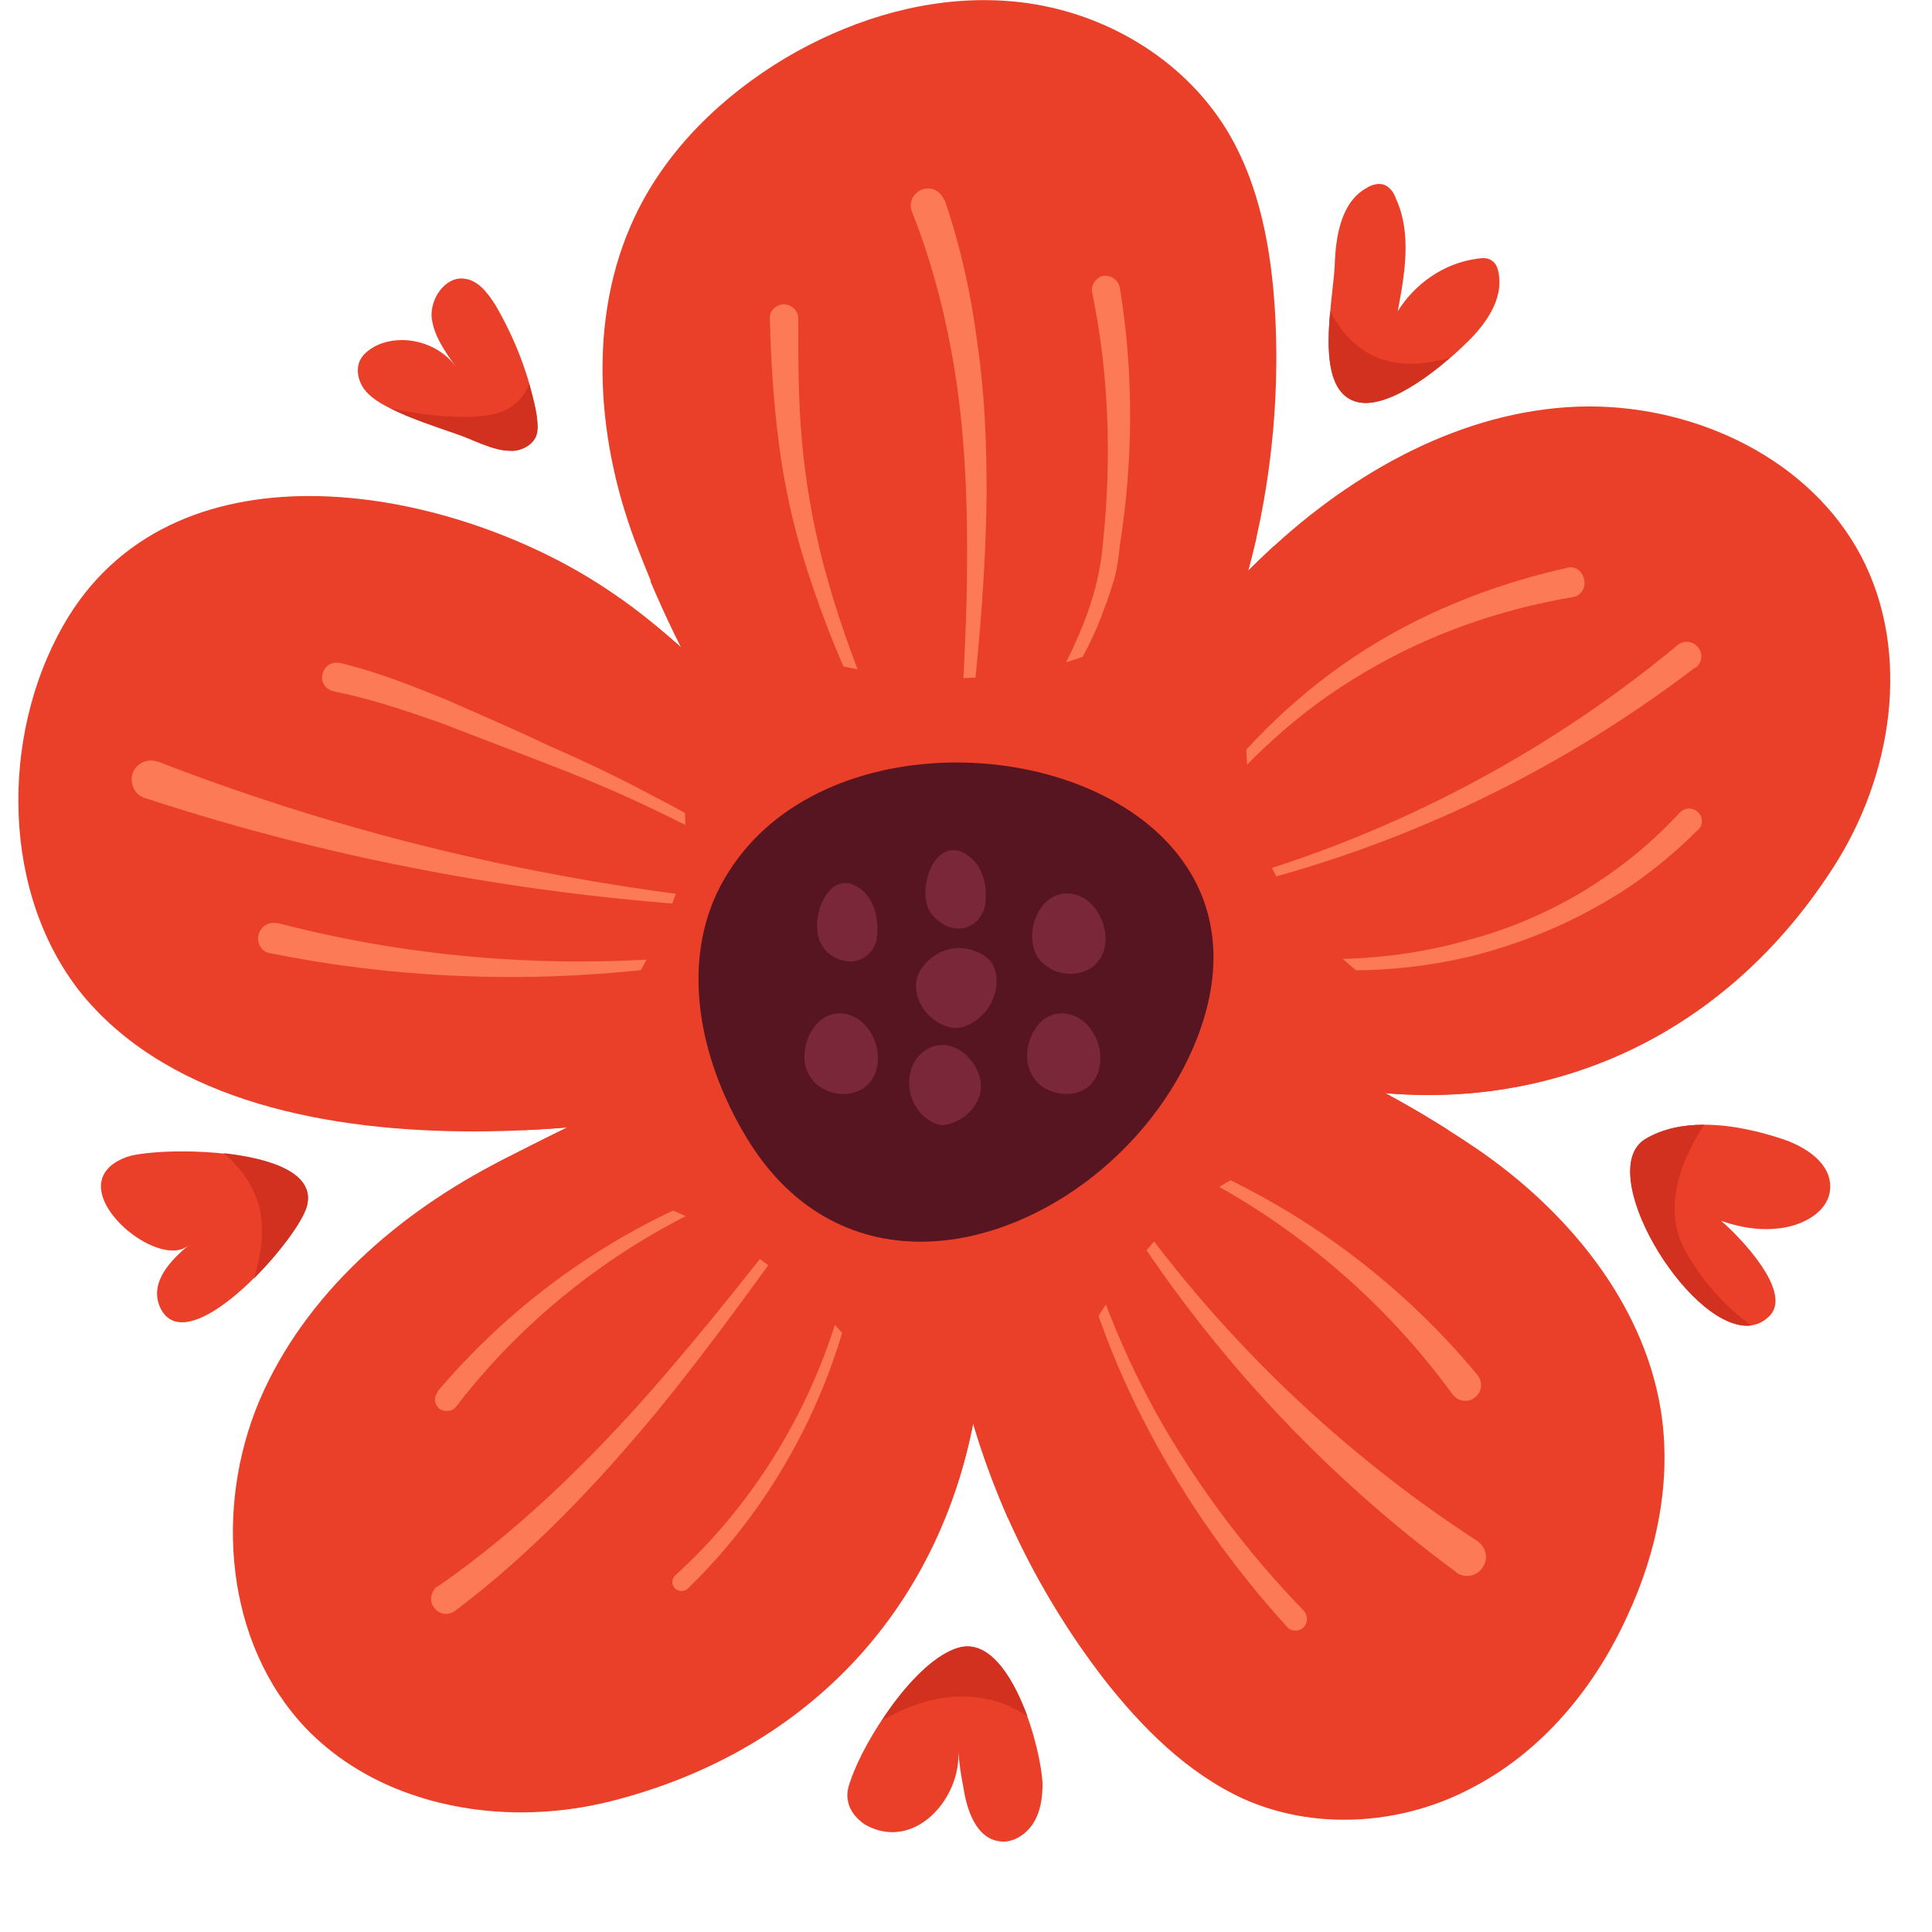 <svg xmlns="http://www.w3.org/2000/svg" xmlns:xlink="http://www.w3.org/1999/xlink" version="1.1" fill-rule="evenodd"
  fill="none" stroke="none" stroke-linecap="square" stroke-miterlimit="10" overflow="hidden" preserveAspectRatio="none"
  viewBox="0 0 29000 29000">
  <g>
    <defs cursor="default"></defs>
    <g id="editor-p2">
      <g id="editor-p31_i9548">
        <g></g>
        <g id="editor-p31_i9549">
          <g>
            <g>
              <path fill="#EA3F28" fill-opacity="1"
                d="M 12242.822 15812.641 C 12023.174 15812.641 11785.597 15832.065 11530.088 15869.42 10143.47 16069.643 8770.3 16789.849 7531.608 17415.92 5985.111 18201.87 4571.597 19428.611 3891.736 21028.902 3211.875 22641.146 3385.202 24667.285 4585.045 25934.368 5411.338 26799.512 6615.663 27204.44 7825.966 27204.44 8275.72 27204.44 8725.474 27147.661 9157.298 27040.078 12183.054 26281.023 14195.742 24054.662 14661.932 21055.797 15020.54 18708.405 15013.069 15812.641 12242.822 15812.641 Z">
              </path>
            </g>
            <g>
              <path fill="#000" fill-opacity="0" stroke="#000" stroke-opacity="0" stroke-width="5371.802"
                stroke-linecap="round" stroke-linejoin="round" stroke-miterlimit="10" pointer-events="visiblePainted"
                d="M 12242.822 15812.641 C 12023.174 15812.641 11785.597 15832.065 11530.088 15869.42 10143.47 16069.643 8770.3 16789.849 7531.608 17415.92 5985.111 18201.87 4571.597 19428.611 3891.736 21028.902 3211.875 22641.146 3385.202 24667.285 4585.045 25934.368 5411.338 26799.512 6615.663 27204.44 7825.966 27204.44 8275.72 27204.44 8725.474 27147.661 9157.298 27040.078 12183.054 26281.023 14195.742 24054.662 14661.932 21055.797 15020.54 18708.405 15013.069 15812.641 12242.822 15812.641 Z">
              </path>
            </g>
          </g>
        </g>
        <g id="editor-p31_i9550">
          <g>
            <g>
              <path fill="#FC7A56" fill-opacity="1"
                d="M 12324.853 17740.078 C 12309.911 17740.078 12297.958 17747.549 12290.487 17762.491 11437.296 18868.199 10570.657 19975.401 9650.227 21015.363 8717.844 22055.326 7704.773 23028.05 6570.672 23813.999 L 6558.718 23813.999 C 6464.583 23894.686 6437.688 24041.117 6518.375 24133.758 6563.201 24195.02 6630.44 24224.904 6697.679 24224.904 6748.482 24224.904 6797.791 24208.468 6838.134 24174.101 7970.741 23320.913 8956.916 22280.95 9850.451 21202.138 10743.985 20108.384 11556.832 18962.333 12369.679 17816.282 12383.127 17789.387 12369.679 17762.491 12356.232 17749.043 12345.772 17743.067 12333.819 17740.078 12324.853 17740.078 Z">
              </path>
            </g>
            <g>
              <path fill="#000" fill-opacity="0" stroke="#000" stroke-opacity="0" stroke-width="5371.802"
                stroke-linecap="round" stroke-linejoin="round" stroke-miterlimit="10" pointer-events="visiblePainted"
                d="M 12324.853 17740.078 C 12309.911 17740.078 12297.958 17747.549 12290.487 17762.491 11437.296 18868.199 10570.657 19975.401 9650.227 21015.363 8717.844 22055.326 7704.773 23028.05 6570.672 23813.999 L 6558.718 23813.999 C 6464.583 23894.686 6437.688 24041.117 6518.375 24133.758 6563.201 24195.02 6630.44 24224.904 6697.679 24224.904 6748.482 24224.904 6797.791 24208.468 6838.134 24174.101 7970.741 23320.913 8956.916 22280.95 9850.451 21202.138 10743.985 20108.384 11556.832 18962.333 12369.679 17816.282 12383.127 17789.387 12369.679 17762.491 12356.232 17749.043 12345.772 17743.067 12333.819 17740.078 12324.853 17740.078 Z">
              </path>
            </g>
          </g>
        </g>
        <g id="editor-p31_i9551">
          <g>
            <g>
              <path fill="#FC7A56" fill-opacity="1"
                d="M 12929.811 18282.416 C 12902.916 18282.416 12876.02 18295.864 12876.02 18322.76 12623.499 20362.349 11635.828 22280.908 10143.114 23640.635 10077.369 23694.426 10077.369 23787.067 10129.666 23840.858 10156.562 23867.754 10193.917 23881.202 10229.778 23881.202 10267.134 23881.202 10302.995 23867.754 10329.89 23840.858 11822.604 22388.491 12769.931 20401.199 12970.155 18336.207 12970.155 18309.312 12956.707 18282.416 12929.811 18282.416 Z">
              </path>
            </g>
            <g>
              <path fill="#000" fill-opacity="0" stroke="#000" stroke-opacity="0" stroke-width="5371.802"
                stroke-linecap="round" stroke-linejoin="round" stroke-miterlimit="10" pointer-events="visiblePainted"
                d="M 12929.811 18282.416 C 12902.916 18282.416 12876.02 18295.864 12876.02 18322.76 12623.499 20362.349 11635.828 22280.908 10143.114 23640.635 10077.369 23694.426 10077.369 23787.067 10129.666 23840.858 10156.562 23867.754 10193.917 23881.202 10229.778 23881.202 10267.134 23881.202 10302.995 23867.754 10329.89 23840.858 11822.604 22388.491 12769.931 20401.199 12970.155 18336.207 12970.155 18309.312 12956.707 18282.416 12929.811 18282.416 Z">
              </path>
            </g>
          </g>
        </g>
        <g id="editor-p31_i9552">
          <g>
            <g>
              <path fill="#FC7A56" fill-opacity="1"
                d="M 11343.158 17683.291 C 9503.795 18269.015 7837.76 19388.165 6570.677 20882.358 6570.677 20882.358 6570.677 20894.312 6570.677 20894.312 6504.932 20974.998 6518.38 21081.086 6597.572 21148.325 6630.445 21169.243 6667.8 21179.703 6706.649 21179.703 6763.429 21179.703 6818.714 21155.796 6851.587 21107.981 7997.64 19615.283 9584.482 18442.341 11383.502 17775.931 11396.949 17762.483 11410.397 17735.588 11410.397 17722.14 11396.949 17695.245 11370.054 17683.291 11343.158 17683.291 Z">
              </path>
            </g>
            <g>
              <path fill="#000" fill-opacity="0" stroke="#000" stroke-opacity="0" stroke-width="5371.802"
                stroke-linecap="round" stroke-linejoin="round" stroke-miterlimit="10" pointer-events="visiblePainted"
                d="M 11343.158 17683.291 C 9503.795 18269.015 7837.76 19388.165 6570.677 20882.358 6570.677 20882.358 6570.677 20894.312 6570.677 20894.312 6504.932 20974.998 6518.38 21081.086 6597.572 21148.325 6630.445 21169.243 6667.8 21179.703 6706.649 21179.703 6763.429 21179.703 6818.714 21155.796 6851.587 21107.981 7997.64 19615.283 9584.482 18442.341 11383.502 17775.931 11396.949 17762.483 11410.397 17735.588 11410.397 17722.14 11396.949 17695.245 11370.054 17683.291 11343.158 17683.291 Z">
              </path>
            </g>
          </g>
        </g>
        <g id="editor-p31_i9553">
          <g>
            <g>
              <path fill="#EA3F28" fill-opacity="1"
                d="M 12242.634 15812.641 C 12022.986 15812.641 11785.407 15832.065 11529.899 15869.42 10143.278 16069.643 8770.105 16789.847 7531.41 17415.916 7410.379 17483.155 7290.843 17548.9 7171.307 17616.139 7202.685 17616.139 7234.063 17616.139 7265.442 17616.139 8314.372 17616.139 10004.317 17837.28 11529.899 18989.308 13236.279 20268.342 13929.589 21882.077 14195.558 22760.666 14409.229 22228.731 14569.109 21654.959 14661.749 21055.785 15020.358 18708.398 15012.887 15812.641 12242.634 15812.641 Z">
              </path>
            </g>
            <g>
              <path fill="#000" fill-opacity="0" stroke="#000" stroke-opacity="0" stroke-width="5371.802"
                stroke-linecap="round" stroke-linejoin="round" stroke-miterlimit="10" pointer-events="visiblePainted"
                d="M 12242.634 15812.641 C 12022.986 15812.641 11785.407 15832.065 11529.899 15869.42 10143.278 16069.643 8770.105 16789.847 7531.41 17415.916 7410.379 17483.155 7290.843 17548.9 7171.307 17616.139 7202.685 17616.139 7234.063 17616.139 7265.442 17616.139 8314.372 17616.139 10004.317 17837.28 11529.899 18989.308 13236.279 20268.342 13929.589 21882.077 14195.558 22760.666 14409.229 22228.731 14569.109 21654.959 14661.749 21055.785 15020.358 18708.398 15012.887 15812.641 12242.634 15812.641 Z">
              </path>
            </g>
          </g>
        </g>
        <g id="editor-p31_i9554">
          <g>
            <g>
              <path fill="#EA3F28" fill-opacity="1"
                d="M 4643.483 7445.562 C 3150.779 7445.562 1749.221 7980.486 946.837 9392.505 -0.484 11058.539 12.963 13444.776 1253.148 14950.93 2587.466 16545.242 4957.264 16983.043 7107.415 16983.043 7705.094 16983.043 8287.831 16948.676 8824.248 16896.379 8943.784 16882.931 9064.814 16869.483 9184.35 16856.036 11183.586 16590.068 13502.582 15644.239 12849.617 13190.762 12583.65 12164.247 11863.447 11337.954 11116.348 10578.9 10490.279 9937.888 9837.314 9325.266 9091.71 8832.18 7905.316 8044.737 6222.85 7445.562 4643.483 7445.562 Z">
              </path>
            </g>
            <g>
              <path fill="#000" fill-opacity="0" stroke="#000" stroke-opacity="0" stroke-width="5371.802"
                stroke-linecap="round" stroke-linejoin="round" stroke-miterlimit="10" pointer-events="visiblePainted"
                d="M 4643.483 7445.562 C 3150.779 7445.562 1749.221 7980.486 946.837 9392.505 -0.484 11058.539 12.963 13444.776 1253.148 14950.93 2587.466 16545.242 4957.264 16983.043 7107.415 16983.043 7705.094 16983.043 8287.831 16948.676 8824.248 16896.379 8943.784 16882.931 9064.814 16869.483 9184.35 16856.036 11183.586 16590.068 13502.582 15644.239 12849.617 13190.762 12583.65 12164.247 11863.447 11337.954 11116.348 10578.9 10490.279 9937.888 9837.314 9325.266 9091.71 8832.18 7905.316 8044.737 6222.85 7445.562 4643.483 7445.562 Z">
              </path>
            </g>
          </g>
        </g>
        <g id="editor-p31_i9555">
          <g>
            <g>
              <path fill="#FC7A56" fill-opacity="1"
                d="M 2264.634 11415.455 C 2145.098 11415.455 2028.55 11491.66 1986.713 11617.173 1946.369 11765.099 2025.562 11938.427 2171.994 11977.276 5091.666 12938.05 8130.875 13483.435 11170.083 13631.361 11196.979 13631.361 11223.875 13617.913 11223.875 13591.017 11223.875 13564.122 11210.427 13537.226 11183.531 13537.226 8157.77 13230.914 5185.801 12524.155 2372.217 11431.891 L 2358.769 11431.891 C 2328.885 11419.938 2297.507 11415.455 2264.634 11415.455 Z">
              </path>
            </g>
            <g>
              <path fill="#000" fill-opacity="0" stroke="#000" stroke-opacity="0" stroke-width="5371.802"
                stroke-linecap="round" stroke-linejoin="round" stroke-miterlimit="10" pointer-events="visiblePainted"
                d="M 2264.634 11415.455 C 2145.098 11415.455 2028.55 11491.66 1986.713 11617.173 1946.369 11765.099 2025.562 11938.427 2171.994 11977.276 5091.666 12938.05 8130.875 13483.435 11170.083 13631.361 11196.979 13631.361 11223.875 13617.913 11223.875 13591.017 11223.875 13564.122 11210.427 13537.226 11183.531 13537.226 8157.77 13230.914 5185.801 12524.155 2372.217 11431.891 L 2358.769 11431.891 C 2328.885 11419.938 2297.507 11415.455 2264.634 11415.455 Z">
              </path>
            </g>
          </g>
        </g>
        <g id="editor-p31_i9556">
          <g>
            <g>
              <path fill="#FC7A56" fill-opacity="1"
                d="M 4108.361 13852.338 C 3996.296 13852.338 3902.162 13927.049 3878.255 14043.597 3852.854 14163.134 3932.046 14297.613 4065.029 14309.567 5249.927 14548.641 6457.238 14665.19 7661.56 14665.19 8679.108 14665.19 9695.161 14581.514 10690.296 14417.15 10717.191 14417.15 10730.639 14390.254 10730.639 14363.359 10730.639 14342.44 10712.709 14320.026 10691.79 14320.026 10687.307 14320.026 10681.331 14321.521 10676.848 14323.015 10017.907 14396.231 9355.979 14432.092 8695.544 14432.092 7166.981 14432.092 5642.901 14239.339 4172.612 13856.821 L 4159.164 13856.821 C 4141.233 13853.832 4124.797 13852.338 4108.361 13852.338 Z">
              </path>
            </g>
            <g>
              <path fill="#000" fill-opacity="0" stroke="#000" stroke-opacity="0" stroke-width="5371.802"
                stroke-linecap="round" stroke-linejoin="round" stroke-miterlimit="10" pointer-events="visiblePainted"
                d="M 4108.361 13852.338 C 3996.296 13852.338 3902.162 13927.049 3878.255 14043.597 3852.854 14163.134 3932.046 14297.613 4065.029 14309.567 5249.927 14548.641 6457.238 14665.19 7661.56 14665.19 8679.108 14665.19 9695.161 14581.514 10690.296 14417.15 10717.191 14417.15 10730.639 14390.254 10730.639 14363.359 10730.639 14342.44 10712.709 14320.026 10691.79 14320.026 10687.307 14320.026 10681.331 14321.521 10676.848 14323.015 10017.907 14396.231 9355.979 14432.092 8695.544 14432.092 7166.981 14432.092 5642.901 14239.339 4172.612 13856.821 L 4159.164 13856.821 C 4141.233 13853.832 4124.797 13852.338 4108.361 13852.338 Z">
              </path>
            </g>
          </g>
        </g>
        <g id="editor-p31_i9557">
          <g>
            <g>
              <path fill="#FC7A56" fill-opacity="1"
                d="M 5045.183 9946.697 C 4945.071 9946.697 4861.396 10019.913 4838.983 10124.507 4812.088 10245.536 4891.28 10351.624 5012.31 10378.52 5545.738 10484.608 6064.224 10657.934 6597.652 10844.709 7117.632 11044.931 7637.612 11245.153 8157.593 11443.881 8677.573 11644.103 9197.553 11857.773 9704.085 12098.339 10210.618 12337.41 10703.703 12591.423 11183.339 12870.838 11193.799 12876.815 11205.752 12879.803 11216.212 12879.803 11229.66 12879.803 11241.613 12873.826 11250.578 12857.39 11277.474 12830.495 11264.026 12803.599 11237.13 12791.645 10770.941 12483.841 10289.81 12190.979 9783.278 11938.46 9290.193 11670.999 8783.661 11431.928 8263.681 11204.81 7757.148 10964.244 7237.168 10738.621 6718.682 10511.503 6198.702 10297.833 5665.274 10085.657 5104.95 9951.18 L 5091.503 9951.18 C 5076.561 9948.192 5060.124 9946.697 5045.183 9946.697 Z">
              </path>
            </g>
            <g>
              <path fill="#000" fill-opacity="0" stroke="#000" stroke-opacity="0" stroke-width="5371.802"
                stroke-linecap="round" stroke-linejoin="round" stroke-miterlimit="10" pointer-events="visiblePainted"
                d="M 5045.183 9946.697 C 4945.071 9946.697 4861.396 10019.913 4838.983 10124.507 4812.088 10245.536 4891.28 10351.624 5012.31 10378.52 5545.738 10484.608 6064.224 10657.934 6597.652 10844.709 7117.632 11044.931 7637.612 11245.153 8157.593 11443.881 8677.573 11644.103 9197.553 11857.773 9704.085 12098.339 10210.618 12337.41 10703.703 12591.423 11183.339 12870.838 11193.799 12876.815 11205.752 12879.803 11216.212 12879.803 11229.66 12879.803 11241.613 12873.826 11250.578 12857.39 11277.474 12830.495 11264.026 12803.599 11237.13 12791.645 10770.941 12483.841 10289.81 12190.979 9783.278 11938.46 9290.193 11670.999 8783.661 11431.928 8263.681 11204.81 7757.148 10964.244 7237.168 10738.621 6718.682 10511.503 6198.702 10297.833 5665.274 10085.657 5104.95 9951.18 L 5091.503 9951.18 C 5076.561 9948.192 5060.124 9946.697 5045.183 9946.697 Z">
              </path>
            </g>
          </g>
        </g>
        <g id="editor-p31_i9558">
          <g>
            <g>
              <path fill="#EA3F28" fill-opacity="1"
                d="M 9303.478 8978.523 L 9303.478 8978.523 C 9769.668 9898.95 10690.093 12004.277 10090.92 13564.221 9570.94 14937.39 8504.083 16243.32 7851.119 16963.524 8184.325 16950.076 8517.531 16923.18 8823.841 16896.285 8943.377 16882.837 9064.407 16869.389 9183.943 16855.941 11183.178 16589.974 13502.171 15644.146 12849.207 13190.671 12583.24 12164.156 11863.037 11337.864 11115.939 10578.811 10557.109 10005.038 9956.442 9444.714 9303.478 8978.523 Z">
              </path>
            </g>
            <g>
              <path fill="#000" fill-opacity="0" stroke="#000" stroke-opacity="0" stroke-width="5371.802"
                stroke-linecap="round" stroke-linejoin="round" stroke-miterlimit="10" pointer-events="visiblePainted"
                d="M 9303.478 8978.523 L 9303.478 8978.523 C 9769.668 9898.95 10690.093 12004.277 10090.92 13564.221 9570.94 14937.39 8504.083 16243.32 7851.119 16963.524 8184.325 16950.076 8517.531 16923.18 8823.841 16896.285 8943.377 16882.837 9064.407 16869.389 9183.943 16855.941 11183.178 16589.974 13502.171 15644.146 12849.207 13190.671 12583.24 12164.156 11863.037 11337.864 11115.939 10578.811 10557.109 10005.038 9956.442 9444.714 9303.478 8978.523 Z">
              </path>
            </g>
          </g>
        </g>
        <g id="editor-p31_i9559">
          <g>
            <g>
              <path fill="#EA3F28" fill-opacity="1"
                d="M 14769.223 1.815 C 13735.237 1.815 12696.768 333.527 11783.812 874.426 10849.937 1434.751 10010.197 2234.147 9530.558 3247.213 8796.906 4793.709 8956.786 6673.41 9584.35 8258.754 10395.7 10370.057 12067.71 13428.681 14373.26 13428.681 14906.69 13428.681 15475.98 13264.319 16075.154 12884.792 17128.565 12218.38 17821.873 11085.778 18288.064 9912.832 18941.029 8285.65 19233.892 6500.083 19141.252 4726.47 19087.461 3767.194 18914.134 2767.576 18407.6 1941.284 17741.187 860.979 16554.792 181.118 15329.548 34.687 15142.773 12.274 14955.998 1.815 14769.223 1.815 Z">
              </path>
            </g>
            <g>
              <path fill="#000" fill-opacity="0" stroke="#000" stroke-opacity="0" stroke-width="5371.802"
                stroke-linecap="round" stroke-linejoin="round" stroke-miterlimit="10" pointer-events="visiblePainted"
                d="M 14769.223 1.815 C 13735.237 1.815 12696.768 333.527 11783.812 874.426 10849.937 1434.751 10010.197 2234.147 9530.558 3247.213 8796.906 4793.709 8956.786 6673.41 9584.35 8258.754 10395.7 10370.057 12067.71 13428.681 14373.26 13428.681 14906.69 13428.681 15475.98 13264.319 16075.154 12884.792 17128.565 12218.38 17821.873 11085.778 18288.064 9912.832 18941.029 8285.65 19233.892 6500.083 19141.252 4726.47 19087.461 3767.194 18914.134 2767.576 18407.6 1941.284 17741.187 860.979 16554.792 181.118 15329.548 34.687 15142.773 12.274 14955.998 1.815 14769.223 1.815 Z">
              </path>
            </g>
          </g>
        </g>
        <g id="editor-p31_i9560">
          <g>
            <g>
              <path fill="#FC7A56" fill-opacity="1"
                d="M 13930.726 2828.719 C 13899.348 2828.719 13866.476 2834.696 13835.098 2846.649 13702.114 2900.44 13636.369 3046.872 13688.666 3179.855 13956.128 3847.762 14142.902 4539.576 14275.886 5246.332 14408.87 5953.088 14476.109 6686.739 14501.51 7405.449 14555.301 8859.304 14462.661 10311.665 14355.079 11778.967 14355.079 11804.369 14381.974 11817.817 14408.87 11831.264 14435.765 11831.264 14449.213 11804.369 14462.661 11778.967 14635.988 10338.56 14795.867 8872.751 14809.315 7405.449 14809.315 6659.844 14782.419 5926.192 14674.837 5180.587 14582.197 4446.936 14422.318 3713.284 14181.752 3006.528 14181.752 3006.528 14168.304 2994.575 14168.304 2994.575 14127.96 2891.475 14032.332 2828.719 13930.726 2828.719 Z">
              </path>
            </g>
            <g>
              <path fill="#000" fill-opacity="0" stroke="#000" stroke-opacity="0" stroke-width="5371.802"
                stroke-linecap="round" stroke-linejoin="round" stroke-miterlimit="10" pointer-events="visiblePainted"
                d="M 13930.726 2828.719 C 13899.348 2828.719 13866.476 2834.696 13835.098 2846.649 13702.114 2900.44 13636.369 3046.872 13688.666 3179.855 13956.128 3847.762 14142.902 4539.576 14275.886 5246.332 14408.87 5953.088 14476.109 6686.739 14501.51 7405.449 14555.301 8859.304 14462.661 10311.665 14355.079 11778.967 14355.079 11804.369 14381.974 11817.817 14408.87 11831.264 14435.765 11831.264 14449.213 11804.369 14462.661 11778.967 14635.988 10338.56 14795.867 8872.751 14809.315 7405.449 14809.315 6659.844 14782.419 5926.192 14674.837 5180.587 14582.197 4446.936 14422.318 3713.284 14181.752 3006.528 14181.752 3006.528 14168.304 2994.575 14168.304 2994.575 14127.96 2891.475 14032.332 2828.719 13930.726 2828.719 Z">
              </path>
            </g>
          </g>
        </g>
        <g id="editor-p31_i9561">
          <g>
            <g>
              <path fill="#FC7A56" fill-opacity="1"
                d="M 16584.346 4139.057 C 16575.38 4139.057 16564.921 4139.057 16554.462 4140.551 16448.374 4167.447 16367.687 4286.983 16394.583 4393.071 16648.596 5633.258 16687.445 6898.847 16554.462 8165.93 16502.165 8792 16288.495 9379.222 15995.632 9951.501 15714.723 10511.826 15354.622 11045.256 14982.567 11565.238 14969.119 11578.686 14969.119 11617.535 14996.015 11630.983 15006.474 11636.96 15016.933 11639.948 15027.393 11639.948 15042.335 11639.948 15054.288 11633.972 15061.759 11617.535 15462.204 11111.001 15835.753 10592.513 16155.511 10032.188 16315.39 9752.772 16461.821 9458.414 16567.909 9152.103 16635.148 8992.223 16675.492 8845.792 16727.788 8685.912 16768.132 8526.032 16795.027 8352.705 16808.475 8192.825 17008.697 6925.743 17022.145 5606.363 16808.475 4313.878 16783.074 4203.307 16691.928 4139.057 16584.346 4139.057 Z">
              </path>
            </g>
            <g>
              <path fill="#000" fill-opacity="0" stroke="#000" stroke-opacity="0" stroke-width="5371.802"
                stroke-linecap="round" stroke-linejoin="round" stroke-miterlimit="10" pointer-events="visiblePainted"
                d="M 16584.346 4139.057 C 16575.38 4139.057 16564.921 4139.057 16554.462 4140.551 16448.374 4167.447 16367.687 4286.983 16394.583 4393.071 16648.596 5633.258 16687.445 6898.847 16554.462 8165.93 16502.165 8792 16288.495 9379.222 15995.632 9951.501 15714.723 10511.826 15354.622 11045.256 14982.567 11565.238 14969.119 11578.686 14969.119 11617.535 14996.015 11630.983 15006.474 11636.96 15016.933 11639.948 15027.393 11639.948 15042.335 11639.948 15054.288 11633.972 15061.759 11617.535 15462.204 11111.001 15835.753 10592.513 16155.511 10032.188 16315.39 9752.772 16461.821 9458.414 16567.909 9152.103 16635.148 8992.223 16675.492 8845.792 16727.788 8685.912 16768.132 8526.032 16795.027 8352.705 16808.475 8192.825 17008.697 6925.743 17022.145 5606.363 16808.475 4313.878 16783.074 4203.307 16691.928 4139.057 16584.346 4139.057 Z">
              </path>
            </g>
          </g>
        </g>
        <g id="editor-p31_i9562">
          <g>
            <g>
              <path fill="#FC7A56" fill-opacity="1"
                d="M 11756.76 4566.359 C 11635.729 4579.807 11543.088 4673.942 11556.536 4793.478 11569.984 5406.1 11610.327 6033.664 11689.52 6646.286 11770.208 7272.355 11903.192 7886.471 12089.968 8472.198 12463.521 9658.593 12970.057 10791.196 13609.579 11858.055 13618.544 11867.02 13634.98 11877.479 13652.911 11877.479 13660.382 11877.479 13667.853 11875.985 13675.324 11871.503 13702.22 11858.055 13702.22 11831.159 13688.772 11804.264 13103.042 10725.451 12648.802 9579.4 12342.49 8404.959 12196.057 7819.232 12089.968 7220.058 12036.177 6605.942 11982.385 6006.768 11982.385 5406.1 11982.385 4793.478 L 11982.385 4780.03 C 11982.385 4660.494 11876.296 4566.359 11756.76 4566.359 Z">
              </path>
            </g>
            <g>
              <path fill="#000" fill-opacity="0" stroke="#000" stroke-opacity="0" stroke-width="5371.802"
                stroke-linecap="round" stroke-linejoin="round" stroke-miterlimit="10" pointer-events="visiblePainted"
                d="M 11756.76 4566.359 C 11635.729 4579.807 11543.088 4673.942 11556.536 4793.478 11569.984 5406.1 11610.327 6033.664 11689.52 6646.286 11770.208 7272.355 11903.192 7886.471 12089.968 8472.198 12463.521 9658.593 12970.057 10791.196 13609.579 11858.055 13618.544 11867.02 13634.98 11877.479 13652.911 11877.479 13660.382 11877.479 13667.853 11875.985 13675.324 11871.503 13702.22 11858.055 13702.22 11831.159 13688.772 11804.264 13103.042 10725.451 12648.802 9579.4 12342.49 8404.959 12196.057 7819.232 12089.968 7220.058 12036.177 6605.942 11982.385 6006.768 11982.385 5406.1 11982.385 4793.478 L 11982.385 4780.03 C 11982.385 4660.494 11876.296 4566.359 11756.76 4566.359 Z">
              </path>
            </g>
          </g>
        </g>
        <g id="editor-p31_i9563">
          <g>
            <g>
              <path fill="#EA3F28" fill-opacity="1"
                d="M 18861.796 8059.65 L 18861.796 8059.65 C 18128.145 8899.394 16635.442 10178.434 14355.296 10178.434 12103.541 10178.434 10543.598 9298.347 9757.65 8712.618 L 9757.65 8712.618 C 10631.756 10782.093 12233.536 13425.342 14376.215 13425.342 14909.644 13425.342 15477.439 13260.979 16075.118 12884.44 17128.527 12218.024 17821.835 11085.416 18288.025 9912.465 18528.59 9311.795 18713.871 8685.722 18861.796 8059.65 Z">
              </path>
            </g>
            <g>
              <path fill="#000" fill-opacity="0" stroke="#000" stroke-opacity="0" stroke-width="5371.802"
                stroke-linecap="round" stroke-linejoin="round" stroke-miterlimit="10" pointer-events="visiblePainted"
                d="M 18861.796 8059.65 L 18861.796 8059.65 C 18128.145 8899.394 16635.442 10178.434 14355.296 10178.434 12103.541 10178.434 10543.598 9298.347 9757.65 8712.618 L 9757.65 8712.618 C 10631.756 10782.093 12233.536 13425.342 14376.215 13425.342 14909.644 13425.342 15477.439 13260.979 16075.118 12884.44 17128.527 12218.024 17821.835 11085.416 18288.025 9912.465 18528.59 9311.795 18713.871 8685.722 18861.796 8059.65 Z">
              </path>
            </g>
          </g>
        </g>
        <g id="editor-p31_i9564">
          <g>
            <g>
              <path fill="#EA3F28" fill-opacity="1"
                d="M 17253.799 15315.078 C 16124.186 15315.078 15127.556 15797.704 14555.278 17136.506 14089.088 18215.317 14154.833 19482.397 14422.294 20668.79 14795.844 22307.926 15541.448 23867.869 16567.963 25200.693 17141.735 25934.345 17821.595 26614.205 18661.334 26999.708 19140.972 27214.873 19659.458 27314.984 20176.451 27314.984 20851.828 27314.984 21525.712 27143.151 22112.932 26826.381 23152.894 26280.999 23940.336 25333.677 24433.421 24241.418 24872.716 23294.097 25099.834 22215.285 24926.507 21148.428 24659.045 19536.188 23512.995 18163.02 22166.723 17242.594 20857.805 16355.04 18912.359 15315.078 17253.799 15315.078 Z">
              </path>
            </g>
            <g>
              <path fill="#000" fill-opacity="0" stroke="#000" stroke-opacity="0" stroke-width="5371.802"
                stroke-linecap="round" stroke-linejoin="round" stroke-miterlimit="10" pointer-events="visiblePainted"
                d="M 17253.799 15315.078 C 16124.186 15315.078 15127.556 15797.704 14555.278 17136.506 14089.088 18215.317 14154.833 19482.397 14422.294 20668.79 14795.844 22307.926 15541.448 23867.869 16567.963 25200.693 17141.735 25934.345 17821.595 26614.205 18661.334 26999.708 19140.972 27214.873 19659.458 27314.984 20176.451 27314.984 20851.828 27314.984 21525.712 27143.151 22112.932 26826.381 23152.894 26280.999 23940.336 25333.677 24433.421 24241.418 24872.716 23294.097 25099.834 22215.285 24926.507 21148.428 24659.045 19536.188 23512.995 18163.02 22166.723 17242.594 20857.805 16355.04 18912.359 15315.078 17253.799 15315.078 Z">
              </path>
            </g>
          </g>
        </g>
        <g id="editor-p31_i9565">
          <g>
            <g>
              <path fill="#FC7A56" fill-opacity="1"
                d="M 16551.397 17596.641 C 16543.926 17596.641 16536.455 17598.135 16527.489 17602.617 16502.088 17616.065 16502.088 17642.961 16515.536 17669.857 17861.813 19961.967 19687.729 22001.556 21860.3 23600.355 21860.3 23600.355 21860.3 23600.355 21873.748 23613.803 21920.068 23642.193 21970.871 23655.64 22020.18 23655.64 22115.809 23655.64 22208.45 23607.826 22259.252 23521.162 22339.939 23401.626 22313.044 23228.298 22180.06 23134.163 19980.593 21708.692 18060.542 19815.535 16594.729 17616.065 16585.763 17607.1 16569.327 17596.641 16551.397 17596.641 Z">
              </path>
            </g>
            <g>
              <path fill="#000" fill-opacity="0" stroke="#000" stroke-opacity="0" stroke-width="5371.802"
                stroke-linecap="round" stroke-linejoin="round" stroke-miterlimit="10" pointer-events="visiblePainted"
                d="M 16551.397 17596.641 C 16543.926 17596.641 16536.455 17598.135 16527.489 17602.617 16502.088 17616.065 16502.088 17642.961 16515.536 17669.857 17861.813 19961.967 19687.729 22001.556 21860.3 23600.355 21860.3 23600.355 21860.3 23600.355 21873.748 23613.803 21920.068 23642.193 21970.871 23655.64 22020.18 23655.64 22115.809 23655.64 22208.45 23607.826 22259.252 23521.162 22339.939 23401.626 22313.044 23228.298 22180.06 23134.163 19980.593 21708.692 18060.542 19815.535 16594.729 17616.065 16585.763 17607.1 16569.327 17596.641 16551.397 17596.641 Z">
              </path>
            </g>
          </g>
        </g>
        <g id="editor-p31_i9566">
          <g>
            <g>
              <path fill="#FC7A56" fill-opacity="1"
                d="M 16101.677 18064.291 C 16095.7 18064.291 16091.217 18065.785 16088.229 18068.774 16061.333 18068.774 16034.438 18095.669 16047.885 18122.565 16275.005 19295.515 16687.406 20428.121 17247.734 21481.534 17808.062 22534.947 18501.374 23521.121 19314.223 24414.655 19348.59 24456.492 19397.899 24475.917 19447.207 24475.917 19492.034 24475.917 19535.366 24459.481 19566.744 24428.103 19633.983 24360.863 19633.983 24241.327 19566.744 24174.088 18753.895 23334.346 18035.181 22388.515 17447.958 21375.445 16860.734 20348.928 16421.437 19255.171 16142.02 18095.669 16131.561 18076.245 16115.125 18064.291 16101.677 18064.291 Z">
              </path>
            </g>
            <g>
              <path fill="#000" fill-opacity="0" stroke="#000" stroke-opacity="0" stroke-width="5371.802"
                stroke-linecap="round" stroke-linejoin="round" stroke-miterlimit="10" pointer-events="visiblePainted"
                d="M 16101.677 18064.291 C 16095.7 18064.291 16091.217 18065.785 16088.229 18068.774 16061.333 18068.774 16034.438 18095.669 16047.885 18122.565 16275.005 19295.515 16687.406 20428.121 17247.734 21481.534 17808.062 22534.947 18501.374 23521.121 19314.223 24414.655 19348.59 24456.492 19397.899 24475.917 19447.207 24475.917 19492.034 24475.917 19535.366 24459.481 19566.744 24428.103 19633.983 24360.863 19633.983 24241.327 19566.744 24174.088 18753.895 23334.346 18035.181 22388.515 17447.958 21375.445 16860.734 20348.928 16421.437 19255.171 16142.02 18095.669 16131.561 18076.245 16115.125 18064.291 16101.677 18064.291 Z">
              </path>
            </g>
          </g>
        </g>
        <g id="editor-p31_i9567">
          <g>
            <g>
              <path fill="#FC7A56" fill-opacity="1"
                d="M 17332.852 17238.057 C 17314.921 17238.057 17296.991 17250.01 17288.025 17269.435 17288.025 17282.883 17301.473 17323.226 17314.921 17323.226 19113.941 18109.175 20673.888 19374.763 21806.494 20934.708 21806.494 20934.708 21806.494 20934.708 21819.942 20948.156 21864.768 21000.453 21930.513 21027.348 21994.763 21027.348 22047.06 21027.348 22099.357 21010.912 22139.701 20975.051 22247.284 20894.364 22259.237 20747.933 22180.044 20641.845 20901.007 19095.347 19208.076 17908.953 17355.265 17242.539 17347.794 17239.551 17340.323 17238.057 17332.852 17238.057 Z">
              </path>
            </g>
            <g>
              <path fill="#000" fill-opacity="0" stroke="#000" stroke-opacity="0" stroke-width="5371.802"
                stroke-linecap="round" stroke-linejoin="round" stroke-miterlimit="10" pointer-events="visiblePainted"
                d="M 17332.852 17238.057 C 17314.921 17238.057 17296.991 17250.01 17288.025 17269.435 17288.025 17282.883 17301.473 17323.226 17314.921 17323.226 19113.941 18109.175 20673.888 19374.763 21806.494 20934.708 21806.494 20934.708 21806.494 20934.708 21819.942 20948.156 21864.768 21000.453 21930.513 21027.348 21994.763 21027.348 22047.06 21027.348 22099.357 21010.912 22139.701 20975.051 22247.284 20894.364 22259.237 20747.933 22180.044 20641.845 20901.007 19095.347 19208.076 17908.953 17355.265 17242.539 17347.794 17239.551 17340.323 17238.057 17332.852 17238.057 Z">
              </path>
            </g>
          </g>
        </g>
        <g id="editor-p31_i9568">
          <g>
            <g>
              <path fill="#EA3F28" fill-opacity="1"
                d="M 17249.316 15315.096 C 16121.197 15315.096 15124.567 15796.228 14555.278 17136.525 14089.088 18215.337 14154.833 19482.418 14422.294 20668.813 14595.621 21389.017 14834.693 22107.727 15129.049 22787.588 15395.017 21868.655 16047.981 20081.592 17328.508 18629.23 18607.542 17181.351 20612.755 16961.704 21645.245 16961.704 21678.118 16961.704 21709.496 16963.198 21740.874 16963.198 20458.852 16151.847 18739.031 15315.096 17249.316 15315.096 Z">
              </path>
            </g>
            <g>
              <path fill="#000" fill-opacity="0" stroke="#000" stroke-opacity="0" stroke-width="5371.802"
                stroke-linecap="round" stroke-linejoin="round" stroke-miterlimit="10" pointer-events="visiblePainted"
                d="M 17249.316 15315.096 C 16121.197 15315.096 15124.567 15796.228 14555.278 17136.525 14089.088 18215.337 14154.833 19482.418 14422.294 20668.813 14595.621 21389.017 14834.693 22107.727 15129.049 22787.588 15395.017 21868.655 16047.981 20081.592 17328.508 18629.23 18607.542 17181.351 20612.755 16961.704 21645.245 16961.704 21678.118 16961.704 21709.496 16963.198 21740.874 16963.198 20458.852 16151.847 18739.031 15315.096 17249.316 15315.096 Z">
              </path>
            </g>
          </g>
        </g>
        <g id="editor-p31_i9569">
          <g>
            <g>
              <path fill="#EA3F28" fill-opacity="1"
                d="M 23853.677 6100.844 C 23740.118 6100.844 23626.559 6105.326 23512.999 6112.797 21779.73 6232.334 20167.49 7179.658 18913.857 8392.951 17914.239 9365.677 16808.532 10431.043 16169.015 11671.232 14555.281 14804.575 17540.689 15869.941 20061.402 16310.731 20529.086 16394.406 20993.781 16434.75 21448.018 16434.75 23891.032 16434.75 26084.515 15245.364 27511.474 13030.956 28405.004 11657.784 28697.867 9804.972 27938.815 8352.607 27178.268 6906.219 25495.8 6100.844 23853.677 6100.844 Z">
              </path>
            </g>
            <g>
              <path fill="#000" fill-opacity="0" stroke="#000" stroke-opacity="0" stroke-width="5371.802"
                stroke-linecap="round" stroke-linejoin="round" stroke-miterlimit="10" pointer-events="visiblePainted"
                d="M 23853.677 6100.844 C 23740.118 6100.844 23626.559 6105.326 23512.999 6112.797 21779.73 6232.334 20167.49 7179.658 18913.857 8392.951 17914.239 9365.677 16808.532 10431.043 16169.015 11671.232 14555.281 14804.575 17540.689 15869.941 20061.402 16310.731 20529.086 16394.406 20993.781 16434.75 21448.018 16434.75 23891.032 16434.75 26084.515 15245.364 27511.474 13030.956 28405.004 11657.784 28697.867 9804.972 27938.815 8352.607 27178.268 6906.219 25495.8 6100.844 23853.677 6100.844 Z">
              </path>
            </g>
          </g>
        </g>
        <g id="editor-p31_i9570">
          <g>
            <g>
              <path fill="#FC7A56" fill-opacity="1"
                d="M 25317.817 9632.932 C 25270.003 9632.932 25220.694 9649.368 25178.857 9685.228 23139.271 11378.15 20714.182 12630.285 18127.718 13310.143 18100.823 13310.143 18087.375 13337.039 18087.375 13363.934 18100.823 13390.83 18127.718 13404.277 18154.614 13404.277 20779.927 12830.507 23285.703 11671.012 25446.319 10018.434 L 25459.767 10018.434 C 25552.407 9937.747 25565.855 9804.764 25485.168 9712.124 25441.836 9659.827 25380.574 9632.932 25317.817 9632.932 Z">
              </path>
            </g>
            <g>
              <path fill="#000" fill-opacity="0" stroke="#000" stroke-opacity="0" stroke-width="5371.802"
                stroke-linecap="round" stroke-linejoin="round" stroke-miterlimit="10" pointer-events="visiblePainted"
                d="M 25317.817 9632.932 C 25270.003 9632.932 25220.694 9649.368 25178.857 9685.228 23139.271 11378.15 20714.182 12630.285 18127.718 13310.143 18100.823 13310.143 18087.375 13337.039 18087.375 13363.934 18100.823 13390.83 18127.718 13404.277 18154.614 13404.277 20779.927 12830.507 23285.703 11671.012 25446.319 10018.434 L 25459.767 10018.434 C 25552.407 9937.747 25565.855 9804.764 25485.168 9712.124 25441.836 9659.827 25380.574 9632.932 25317.817 9632.932 Z">
              </path>
            </g>
          </g>
        </g>
        <g id="editor-p31_i9571">
          <g>
            <g>
              <path fill="#FC7A56" fill-opacity="1"
                d="M 25358.102 12135.602 C 25310.288 12135.602 25260.979 12156.52 25219.142 12190.887 24791.801 12657.075 24312.164 13044.072 23766.782 13377.277 23233.354 13697.035 22646.134 13951.048 22033.514 14110.927 21368.596 14300.689 20675.288 14394.823 19981.981 14394.823 19408.209 14394.823 18834.438 14330.573 18274.114 14203.567 18269.631 14200.578 18265.149 14200.578 18259.172 14200.578 18238.253 14200.578 18218.829 14221.497 18206.875 14243.91 18206.875 14257.358 18220.323 14297.701 18247.218 14297.701 18913.63 14474.016 19600.961 14565.162 20289.786 14565.162 20897.924 14565.162 21506.062 14493.44 22099.258 14349.998 22726.821 14190.119 23352.89 13951.048 23926.661 13631.29 24498.939 13323.486 25018.919 12924.536 25485.109 12456.853 25498.556 12456.853 25498.556 12444.9 25498.556 12444.9 25565.795 12377.661 25565.795 12258.126 25485.109 12190.887 25447.754 12153.532 25402.928 12135.602 25358.102 12135.602 Z">
              </path>
            </g>
            <g>
              <path fill="#000" fill-opacity="0" stroke="#000" stroke-opacity="0" stroke-width="5371.802"
                stroke-linecap="round" stroke-linejoin="round" stroke-miterlimit="10" pointer-events="visiblePainted"
                d="M 25358.102 12135.602 C 25310.288 12135.602 25260.979 12156.52 25219.142 12190.887 24791.801 12657.075 24312.164 13044.072 23766.782 13377.277 23233.354 13697.035 22646.134 13951.048 22033.514 14110.927 21368.596 14300.689 20675.288 14394.823 19981.981 14394.823 19408.209 14394.823 18834.438 14330.573 18274.114 14203.567 18269.631 14200.578 18265.149 14200.578 18259.172 14200.578 18238.253 14200.578 18218.829 14221.497 18206.875 14243.91 18206.875 14257.358 18220.323 14297.701 18247.218 14297.701 18913.63 14474.016 19600.961 14565.162 20289.786 14565.162 20897.924 14565.162 21506.062 14493.44 22099.258 14349.998 22726.821 14190.119 23352.89 13951.048 23926.661 13631.29 24498.939 13323.486 25018.919 12924.536 25485.109 12456.853 25498.556 12456.853 25498.556 12444.9 25498.556 12444.9 25565.795 12377.661 25565.795 12258.126 25485.109 12190.887 25447.754 12153.532 25402.928 12135.602 25358.102 12135.602 Z">
              </path>
            </g>
          </g>
        </g>
        <g id="editor-p31_i9572">
          <g>
            <g>
              <path fill="#FC7A56" fill-opacity="1"
                d="M 23575.595 8515.338 C 23554.676 8515.338 23533.757 8518.326 23512.838 8525.797 22380.231 8778.317 21286.473 9219.105 20327.193 9858.622 19367.913 10498.138 18553.572 11324.429 17900.604 12258.303 17887.156 12285.199 17887.156 12310.6 17914.052 12324.048 17920.029 12336.001 17927.5 12340.484 17937.959 12340.484 17949.913 12340.484 17966.349 12331.519 17981.291 12324.048 18674.602 11432.012 19514.345 10658.017 20473.625 10097.693 21432.905 9525.416 22499.767 9151.866 23593.525 8965.091 L 23606.973 8965.091 C 23739.957 8938.196 23805.702 8818.66 23778.807 8699.124 23757.888 8588.554 23672.718 8515.338 23575.595 8515.338 Z">
              </path>
            </g>
            <g>
              <path fill="#000" fill-opacity="0" stroke="#000" stroke-opacity="0" stroke-width="5371.802"
                stroke-linecap="round" stroke-linejoin="round" stroke-miterlimit="10" pointer-events="visiblePainted"
                d="M 23575.595 8515.338 C 23554.676 8515.338 23533.757 8518.326 23512.838 8525.797 22380.231 8778.317 21286.473 9219.105 20327.193 9858.622 19367.913 10498.138 18553.572 11324.429 17900.604 12258.303 17887.156 12285.199 17887.156 12310.6 17914.052 12324.048 17920.029 12336.001 17927.5 12340.484 17937.959 12340.484 17949.913 12340.484 17966.349 12331.519 17981.291 12324.048 18674.602 11432.012 19514.345 10658.017 20473.625 10097.693 21432.905 9525.416 22499.767 9151.866 23593.525 8965.091 L 23606.973 8965.091 C 23739.957 8938.196 23805.702 8818.66 23778.807 8699.124 23757.888 8588.554 23672.718 8515.338 23575.595 8515.338 Z">
              </path>
            </g>
          </g>
        </g>
        <g id="editor-p31_i9573">
          <g>
            <g>
              <path fill="#EA3F28" fill-opacity="1"
                d="M 19127.524 8192.611 C 19060.285 8258.356 18981.092 8325.595 18913.854 8392.834 17914.236 9365.557 16808.53 10430.92 16169.014 11671.105 14555.281 14804.438 17540.687 15869.802 20061.397 16310.59 20527.586 16395.76 20989.293 16437.597 21442.035 16437.597 22048.679 16437.597 22640.381 16361.393 23206.681 16216.456 22166.72 15804.057 20021.053 14764.095 19154.419 13150.361 18355.024 11630.761 18794.318 9405.9 19127.524 8192.611 Z">
              </path>
            </g>
            <g>
              <path fill="#000" fill-opacity="0" stroke="#000" stroke-opacity="0" stroke-width="5371.802"
                stroke-linecap="round" stroke-linejoin="round" stroke-miterlimit="10" pointer-events="visiblePainted"
                d="M 19127.524 8192.611 C 19060.285 8258.356 18981.092 8325.595 18913.854 8392.834 17914.236 9365.557 16808.53 10430.92 16169.014 11671.105 14555.281 14804.438 17540.687 15869.802 20061.397 16310.59 20527.586 16395.76 20989.293 16437.597 21442.035 16437.597 22048.679 16437.597 22640.381 16361.393 23206.681 16216.456 22166.72 15804.057 20021.053 14764.095 19154.419 13150.361 18355.024 11630.761 18794.318 9405.9 19127.524 8192.611 Z">
              </path>
            </g>
          </g>
        </g>
        <g id="editor-p31_i9574">
          <g>
            <g>
              <path fill="#EA3F28" fill-opacity="1"
                d="M 20703.618 2761.455 C 20637.873 2761.455 20567.645 2785.362 20513.853 2821.223 20126.854 3033.398 20047.661 3553.378 20034.213 3994.165 20007.317 4514.144 19726.406 5806.622 20327.078 6020.291 20382.363 6039.716 20440.637 6048.681 20501.9 6048.681 21026.366 6048.681 21760.022 5400.201 22046.91 5113.316 22312.879 4847.349 22553.446 4500.696 22499.655 4127.148 22486.207 4033.014 22459.311 3953.822 22393.566 3913.478 22356.211 3883.594 22311.385 3874.629 22265.064 3874.629 22227.709 3874.629 22188.86 3880.606 22152.999 3886.583 21673.358 3953.822 21234.061 4260.131 20980.046 4674.023 21086.135 4113.7 21193.718 3501.081 20953.15 2981.102 20926.255 2900.415 20873.957 2821.223 20793.27 2780.88 20766.374 2767.432 20736.49 2761.455 20703.618 2761.455 Z">
              </path>
            </g>
            <g>
              <path fill="#000" fill-opacity="0" stroke="#000" stroke-opacity="0" stroke-width="5371.802"
                stroke-linecap="round" stroke-linejoin="round" stroke-miterlimit="10" pointer-events="visiblePainted"
                d="M 20703.618 2761.455 C 20637.873 2761.455 20567.645 2785.362 20513.853 2821.223 20126.854 3033.398 20047.661 3553.378 20034.213 3994.165 20007.317 4514.144 19726.406 5806.622 20327.078 6020.291 20382.363 6039.716 20440.637 6048.681 20501.9 6048.681 21026.366 6048.681 21760.022 5400.201 22046.91 5113.316 22312.879 4847.349 22553.446 4500.696 22499.655 4127.148 22486.207 4033.014 22459.311 3953.822 22393.566 3913.478 22356.211 3883.594 22311.385 3874.629 22265.064 3874.629 22227.709 3874.629 22188.86 3880.606 22152.999 3886.583 21673.358 3953.822 21234.061 4260.131 20980.046 4674.023 21086.135 4113.7 21193.718 3501.081 20953.15 2981.102 20926.255 2900.415 20873.957 2821.223 20793.27 2780.88 20766.374 2767.432 20736.49 2761.455 20703.618 2761.455 Z">
              </path>
            </g>
          </g>
        </g>
        <g id="editor-p31_i9575">
          <g>
            <g>
              <path fill="#561521" fill-opacity="1"
                d="M 14356.762 11445.32 C 12998.535 11445.32 11635.825 11966.796 10930.563 13097.906 10223.807 14203.614 10397.134 15696.32 11169.635 17015.699 11837.542 18161.75 12808.771 18638.4 13818.85 18638.4 15511.778 18638.4 17313.782 17302.585 17981.689 15549.888 18963.378 12955.957 16668.288 11445.32 14356.762 11445.32 Z">
              </path>
            </g>
            <g>
              <path fill="#000" fill-opacity="0" stroke="#000" stroke-opacity="0" stroke-width="5371.802"
                stroke-linecap="round" stroke-linejoin="round" stroke-miterlimit="10" pointer-events="visiblePainted"
                d="M 14356.762 11445.32 C 12998.535 11445.32 11635.825 11966.796 10930.563 13097.906 10223.807 14203.614 10397.134 15696.32 11169.635 17015.699 11837.542 18161.75 12808.771 18638.4 13818.85 18638.4 15511.778 18638.4 17313.782 17302.585 17981.689 15549.888 18963.378 12955.957 16668.288 11445.32 14356.762 11445.32 Z">
              </path>
            </g>
          </g>
        </g>
        <g id="editor-p31_i9576">
          <g>
            <g>
              <path fill="#561521" fill-opacity="1"
                d="M 14349.217 12337.291 C 13327.184 12337.291 12302.162 12728.772 11770.226 13577.479 11250.244 14417.221 11369.78 15536.379 11957.001 16522.553 12459.053 17384.708 13192.706 17741.823 13953.254 17741.823 15227.808 17741.823 16583.048 16740.707 17074.64 15430.291 17814.27 13472.885 16086.973 12337.291 14349.217 12337.291 Z">
              </path>
            </g>
            <g>
              <path fill="#000" fill-opacity="0" stroke="#000" stroke-opacity="0" stroke-width="5371.802"
                stroke-linecap="round" stroke-linejoin="round" stroke-miterlimit="10" pointer-events="visiblePainted"
                d="M 14349.217 12337.291 C 13327.184 12337.291 12302.162 12728.772 11770.226 13577.479 11250.244 14417.221 11369.78 15536.379 11957.001 16522.553 12459.053 17384.708 13192.706 17741.823 13953.254 17741.823 15227.808 17741.823 16583.048 16740.707 17074.64 15430.291 17814.27 13472.885 16086.973 12337.291 14349.217 12337.291 Z">
              </path>
            </g>
          </g>
        </g>
        <g id="editor-p31_i9577">
          <g>
            <g>
              <path fill="#7A2739" fill-opacity="1"
                d="M 12687.649 13254.697 C 12343.986 13254.697 12155.719 13883.754 12329.044 14176.616 12409.73 14323.047 12569.608 14417.181 12729.486 14430.629 12739.945 14430.629 12750.405 14432.123 12759.37 14432.123 12908.789 14432.123 13053.725 14342.471 13116.48 14216.959 13155.329 14137.767 13168.777 14057.08 13168.777 13989.841 13182.225 13764.218 13116.48 13510.205 12943.155 13363.774 12850.515 13287.57 12765.347 13254.697 12687.649 13254.697 Z">
              </path>
            </g>
            <g>
              <path fill="#000" fill-opacity="0" stroke="#000" stroke-opacity="0" stroke-width="5371.802"
                stroke-linecap="round" stroke-linejoin="round" stroke-miterlimit="10" pointer-events="visiblePainted"
                d="M 12687.649 13254.697 C 12343.986 13254.697 12155.719 13883.754 12329.044 14176.616 12409.73 14323.047 12569.608 14417.181 12729.486 14430.629 12739.945 14430.629 12750.405 14432.123 12759.37 14432.123 12908.789 14432.123 13053.725 14342.471 13116.48 14216.959 13155.329 14137.767 13168.777 14057.08 13168.777 13989.841 13182.225 13764.218 13116.48 13510.205 12943.155 13363.774 12850.515 13287.57 12765.347 13254.697 12687.649 13254.697 Z">
              </path>
            </g>
          </g>
        </g>
        <g id="editor-p31_i9578">
          <g>
            <g>
              <path fill="#7A2739" fill-opacity="1"
                d="M 14310.254 12760.156 C 13969.58 12760.156 13782.807 13380.247 13956.132 13683.569 14048.772 13816.552 14195.202 13924.134 14355.08 13937.582 14365.539 13937.582 14375.999 13939.076 14386.458 13939.076 14535.876 13939.076 14679.318 13847.93 14742.074 13710.464 14782.417 13643.226 14795.865 13564.033 14795.865 13483.347 14809.312 13257.723 14742.074 13017.158 14568.749 12870.727 14476.109 12793.029 14389.446 12760.156 14310.254 12760.156 Z">
              </path>
            </g>
            <g>
              <path fill="#000" fill-opacity="0" stroke="#000" stroke-opacity="0" stroke-width="5371.802"
                stroke-linecap="round" stroke-linejoin="round" stroke-miterlimit="10" pointer-events="visiblePainted"
                d="M 14310.254 12760.156 C 13969.58 12760.156 13782.807 13380.247 13956.132 13683.569 14048.772 13816.552 14195.202 13924.134 14355.08 13937.582 14365.539 13937.582 14375.999 13939.076 14386.458 13939.076 14535.876 13939.076 14679.318 13847.93 14742.074 13710.464 14782.417 13643.226 14795.865 13564.033 14795.865 13483.347 14809.312 13257.723 14742.074 13017.158 14568.749 12870.727 14476.109 12793.029 14389.446 12760.156 14310.254 12760.156 Z">
              </path>
            </g>
          </g>
        </g>
        <g id="editor-p31_i9579">
          <g>
            <g>
              <path fill="#7A2739" fill-opacity="1"
                d="M 14392.442 14230.377 C 14268.424 14230.377 14141.417 14266.237 14021.882 14349.911 13428.688 14757.822 13924.759 15430.203 14350.604 15430.203 14383.476 15430.203 14416.349 15425.72 14449.221 15416.755 14622.547 15362.965 14795.874 15229.983 14888.513 15029.763 14982.648 14842.99 14982.648 14603.922 14888.513 14457.492 14848.17 14390.254 14782.426 14349.911 14715.187 14309.568 14613.582 14260.261 14504.506 14230.377 14392.442 14230.377 Z">
              </path>
            </g>
            <g>
              <path fill="#000" fill-opacity="0" stroke="#000" stroke-opacity="0" stroke-width="5371.802"
                stroke-linecap="round" stroke-linejoin="round" stroke-miterlimit="10" pointer-events="visiblePainted"
                d="M 14392.442 14230.377 C 14268.424 14230.377 14141.417 14266.237 14021.882 14349.911 13428.688 14757.822 13924.759 15430.203 14350.604 15430.203 14383.476 15430.203 14416.349 15425.72 14449.221 15416.755 14622.547 15362.965 14795.874 15229.983 14888.513 15029.763 14982.648 14842.99 14982.648 14603.922 14888.513 14457.492 14848.17 14390.254 14782.426 14349.911 14715.187 14309.568 14613.582 14260.261 14504.506 14230.377 14392.442 14230.377 Z">
              </path>
            </g>
          </g>
        </g>
        <g id="editor-p31_i9580">
          <g>
            <g>
              <path fill="#7A2739" fill-opacity="1"
                d="M 16012.038 13410.078 C 15580.217 13410.078 15354.594 14036.151 15581.711 14376.831 15635.502 14457.518 15714.694 14509.815 15808.828 14563.607 15889.515 14599.468 15979.166 14617.398 16065.829 14617.398 16209.272 14617.398 16349.726 14569.584 16448.342 14470.966 16768.1 14149.711 16527.535 13483.294 16088.242 13417.549 16061.347 13413.067 16035.945 13410.078 16012.038 13410.078 Z">
              </path>
            </g>
            <g>
              <path fill="#000" fill-opacity="0" stroke="#000" stroke-opacity="0" stroke-width="5371.802"
                stroke-linecap="round" stroke-linejoin="round" stroke-miterlimit="10" pointer-events="visiblePainted"
                d="M 16012.038 13410.078 C 15580.217 13410.078 15354.594 14036.151 15581.711 14376.831 15635.502 14457.518 15714.694 14509.815 15808.828 14563.607 15889.515 14599.468 15979.166 14617.398 16065.829 14617.398 16209.272 14617.398 16349.726 14569.584 16448.342 14470.966 16768.1 14149.711 16527.535 13483.294 16088.242 13417.549 16061.347 13413.067 16035.945 13410.078 16012.038 13410.078 Z">
              </path>
            </g>
          </g>
        </g>
        <g id="editor-p31_i9581">
          <g>
            <g>
              <path fill="#7A2739" fill-opacity="1"
                d="M 15932.889 15210.494 C 15501.063 15210.494 15275.438 15848.512 15514.511 16175.739 15568.302 16256.425 15648.989 16323.664 15741.63 16362.513 15822.317 16401.361 15914.958 16420.786 16007.599 16420.786 16140.583 16420.786 16273.568 16377.454 16367.703 16283.321 16687.463 15950.117 16461.838 15283.709 16009.093 15216.471 15982.197 15211.988 15956.796 15210.494 15932.889 15210.494 Z">
              </path>
            </g>
            <g>
              <path fill="#000" fill-opacity="0" stroke="#000" stroke-opacity="0" stroke-width="5371.802"
                stroke-linecap="round" stroke-linejoin="round" stroke-miterlimit="10" pointer-events="visiblePainted"
                d="M 15932.889 15210.494 C 15501.063 15210.494 15275.438 15848.512 15514.511 16175.739 15568.302 16256.425 15648.989 16323.664 15741.63 16362.513 15822.317 16401.361 15914.958 16420.786 16007.599 16420.786 16140.583 16420.786 16273.568 16377.454 16367.703 16283.321 16687.463 15950.117 16461.838 15283.709 16009.093 15216.471 15982.197 15211.988 15956.796 15210.494 15932.889 15210.494 Z">
              </path>
            </g>
          </g>
        </g>
        <g id="editor-p31_i9582">
          <g>
            <g>
              <path fill="#7A2739" fill-opacity="1"
                d="M 12600.977 15210.494 C 12167.663 15210.494 11930.088 15848.512 12169.157 16175.739 12222.948 16256.425 12302.14 16323.664 12396.273 16362.513 12476.959 16401.361 12569.599 16420.786 12660.744 16420.786 12795.221 16420.786 12928.203 16377.454 13022.337 16283.321 13355.54 15950.117 13116.47 15283.709 12675.686 15216.471 12650.285 15211.988 12624.884 15210.494 12600.977 15210.494 Z">
              </path>
            </g>
            <g>
              <path fill="#000" fill-opacity="0" stroke="#000" stroke-opacity="0" stroke-width="5371.802"
                stroke-linecap="round" stroke-linejoin="round" stroke-miterlimit="10" pointer-events="visiblePainted"
                d="M 12600.977 15210.494 C 12167.663 15210.494 11930.088 15848.512 12169.157 16175.739 12222.948 16256.425 12302.14 16323.664 12396.273 16362.513 12476.959 16401.361 12569.599 16420.786 12660.744 16420.786 12795.221 16420.786 12928.203 16377.454 13022.337 16283.321 13355.54 15950.117 13116.47 15283.709 12675.686 15216.471 12650.285 15211.988 12624.884 15210.494 12600.977 15210.494 Z">
              </path>
            </g>
          </g>
        </g>
        <g id="editor-p31_i9583">
          <g>
            <g>
              <path fill="#7A2739" fill-opacity="1"
                d="M 14144.424 15685.65 C 14068.22 15685.65 13990.521 15705.075 13915.811 15749.902 13528.812 15977.022 13582.604 16576.2 13929.259 16803.32 13983.05 16842.17 14035.347 16869.066 14102.586 16882.514 14117.528 16885.502 14130.976 16886.996 14145.918 16886.996 14211.663 16886.996 14274.42 16864.583 14328.211 16842.17 14501.538 16776.425 14636.017 16629.992 14701.762 16456.663 14812.333 16115.983 14497.056 15685.65 14144.424 15685.65 Z">
              </path>
            </g>
            <g>
              <path fill="#000" fill-opacity="0" stroke="#000" stroke-opacity="0" stroke-width="5371.802"
                stroke-linecap="round" stroke-linejoin="round" stroke-miterlimit="10" pointer-events="visiblePainted"
                d="M 14144.424 15685.65 C 14068.22 15685.65 13990.521 15705.075 13915.811 15749.902 13528.812 15977.022 13582.604 16576.2 13929.259 16803.32 13983.05 16842.17 14035.347 16869.066 14102.586 16882.514 14117.528 16885.502 14130.976 16886.996 14145.918 16886.996 14211.663 16886.996 14274.42 16864.583 14328.211 16842.17 14501.538 16776.425 14636.017 16629.992 14701.762 16456.663 14812.333 16115.983 14497.056 15685.65 14144.424 15685.65 Z">
              </path>
            </g>
          </g>
        </g>
        <g id="editor-p31_i9584">
          <g>
            <g>
              <path fill="#EA3F28" fill-opacity="1"
                d="M 25583.456 16882.438 C 25268.181 16882.438 24961.872 16942.205 24698.893 17096.108 23923.406 17565.286 25311.513 19899.223 26218.489 19899.223 26341.013 19899.223 26453.078 19857.386 26551.695 19761.757 26938.691 19401.655 26085.506 18535.02 25831.493 18322.844 L 25831.493 18322.844 C 26040.68 18399.048 26278.257 18449.851 26511.351 18449.851 26560.66 18449.851 26609.968 18446.863 26657.782 18442.38 27031.331 18415.485 27458.671 18201.814 27472.118 17829.759 27485.566 17469.657 27125.465 17229.091 26792.26 17109.556 26433.653 16987.031 26001.831 16882.438 25583.456 16882.438 Z">
              </path>
            </g>
            <g>
              <path fill="#000" fill-opacity="0" stroke="#000" stroke-opacity="0" stroke-width="5371.802"
                stroke-linecap="round" stroke-linejoin="round" stroke-miterlimit="10" pointer-events="visiblePainted"
                d="M 25583.456 16882.438 C 25268.181 16882.438 24961.872 16942.205 24698.893 17096.108 23923.406 17565.286 25311.513 19899.223 26218.489 19899.223 26341.013 19899.223 26453.078 19857.386 26551.695 19761.757 26938.691 19401.655 26085.506 18535.02 25831.493 18322.844 L 25831.493 18322.844 C 26040.68 18399.048 26278.257 18449.851 26511.351 18449.851 26560.66 18449.851 26609.968 18446.863 26657.782 18442.38 27031.331 18415.485 27458.671 18201.814 27472.118 17829.759 27485.566 17469.657 27125.465 17229.091 26792.26 17109.556 26433.653 16987.031 26001.831 16882.438 25583.456 16882.438 Z">
              </path>
            </g>
          </g>
        </g>
        <g id="editor-p31_i9585">
          <g>
            <g>
              <path fill="#EA3F28" fill-opacity="1"
                d="M 14521.002 24713.135 C 14476.176 24713.135 14429.856 24719.112 14382.042 24734.054 13729.077 24934.278 12970.024 26120.681 12769.801 26719.859 12729.458 26825.948 12702.562 26933.531 12729.458 27039.62 12756.354 27186.052 12862.442 27305.589 12981.978 27386.277 13122.432 27466.964 13261.393 27501.331 13395.871 27501.331 13957.689 27501.331 14414.914 26869.28 14385.03 26294.009 L 14385.03 26294.009 C 14399.972 26479.291 14425.374 26654.114 14462.729 26839.396 14515.026 27186.052 14661.457 27599.949 15008.111 27638.798 15026.042 27641.786 15042.478 27643.281 15060.408 27643.281 15242.7 27643.281 15417.522 27517.767 15514.645 27359.381 15622.227 27186.052 15649.123 26972.38 15649.123 26773.65 15623.721 26223.781 15200.863 24713.135 14521.002 24713.135 Z">
              </path>
            </g>
            <g>
              <path fill="#000" fill-opacity="0" stroke="#000" stroke-opacity="0" stroke-width="5371.802"
                stroke-linecap="round" stroke-linejoin="round" stroke-miterlimit="10" pointer-events="visiblePainted"
                d="M 14521.002 24713.135 C 14476.176 24713.135 14429.856 24719.112 14382.042 24734.054 13729.077 24934.278 12970.024 26120.681 12769.801 26719.859 12729.458 26825.948 12702.562 26933.531 12729.458 27039.62 12756.354 27186.052 12862.442 27305.589 12981.978 27386.277 13122.432 27466.964 13261.393 27501.331 13395.871 27501.331 13957.689 27501.331 14414.914 26869.28 14385.03 26294.009 L 14385.03 26294.009 C 14399.972 26479.291 14425.374 26654.114 14462.729 26839.396 14515.026 27186.052 14661.457 27599.949 15008.111 27638.798 15026.042 27641.786 15042.478 27643.281 15060.408 27643.281 15242.7 27643.281 15417.522 27517.767 15514.645 27359.381 15622.227 27186.052 15649.123 26972.38 15649.123 26773.65 15623.721 26223.781 15200.863 24713.135 14521.002 24713.135 Z">
              </path>
            </g>
          </g>
        </g>
        <g id="editor-p31_i9586">
          <g>
            <g>
              <path fill="#EA3F28" fill-opacity="1"
                d="M 2735.352 17282.844 C 2411.111 17282.844 2125.719 17309.74 1959.864 17348.589 1932.968 17362.037 1906.072 17362.037 1879.177 17375.485 963.234 17735.59 1994.23 18771.078 2593.403 18771.078 2683.055 18771.078 2763.741 18747.17 2826.498 18696.367 L 2826.498 18696.367 C 2572.484 18908.545 2239.278 19241.754 2399.157 19615.307 2472.373 19779.67 2590.415 19848.404 2733.857 19848.404 3371.879 19848.404 4525.399 18485.683 4612.063 18082.247 4748.034 17471.114 3603.48 17282.844 2735.352 17282.844 Z">
              </path>
            </g>
            <g>
              <path fill="#000" fill-opacity="0" stroke="#000" stroke-opacity="0" stroke-width="5371.802"
                stroke-linecap="round" stroke-linejoin="round" stroke-miterlimit="10" pointer-events="visiblePainted"
                d="M 2735.352 17282.844 C 2411.111 17282.844 2125.719 17309.74 1959.864 17348.589 1932.968 17362.037 1906.072 17362.037 1879.177 17375.485 963.234 17735.59 1994.23 18771.078 2593.403 18771.078 2683.055 18771.078 2763.741 18747.17 2826.498 18696.367 L 2826.498 18696.367 C 2572.484 18908.545 2239.278 19241.754 2399.157 19615.307 2472.373 19779.67 2590.415 19848.404 2733.857 19848.404 3371.879 19848.404 4525.399 18485.683 4612.063 18082.247 4748.034 17471.114 3603.48 17282.844 2735.352 17282.844 Z">
              </path>
            </g>
          </g>
        </g>
        <g id="editor-p31_i9587">
          <g>
            <g>
              <path fill="#EA3F28" fill-opacity="1"
                d="M 6927.856 4179.398 C 6669.358 4179.398 6464.652 4479.732 6478.1 4753.169 6504.996 5032.584 6678.324 5273.149 6838.203 5500.267 6657.405 5249.242 6342.128 5104.305 6031.334 5104.305 5929.728 5104.305 5828.122 5120.741 5730.999 5153.614 5584.567 5205.91 5424.687 5313.492 5384.343 5459.924 5345.494 5606.355 5397.791 5766.234 5491.926 5873.816 5584.567 5979.903 5717.551 6059.096 5852.029 6126.335 6171.789 6286.213 6504.996 6392.301 6851.651 6513.331 7090.724 6592.523 7398.53 6765.85 7651.05 6765.85 7661.509 6767.344 7671.969 6767.344 7683.922 6767.344 7822.883 6767.344 7975.292 6689.646 8038.049 6565.628 8090.346 6459.54 8064.944 6326.557 8051.496 6207.021 7943.914 5633.25 7731.737 5086.375 7437.379 4579.843 7317.843 4393.068 7171.411 4192.846 6944.292 4180.893 6938.315 4179.398 6933.832 4179.398 6927.856 4179.398 Z">
              </path>
            </g>
            <g>
              <path fill="#000" fill-opacity="0" stroke="#000" stroke-opacity="0" stroke-width="5371.802"
                stroke-linecap="round" stroke-linejoin="round" stroke-miterlimit="10" pointer-events="visiblePainted"
                d="M 6927.856 4179.398 C 6669.358 4179.398 6464.652 4479.732 6478.1 4753.169 6504.996 5032.584 6678.324 5273.149 6838.203 5500.267 6657.405 5249.242 6342.128 5104.305 6031.334 5104.305 5929.728 5104.305 5828.122 5120.741 5730.999 5153.614 5584.567 5205.91 5424.687 5313.492 5384.343 5459.924 5345.494 5606.355 5397.791 5766.234 5491.926 5873.816 5584.567 5979.903 5717.551 6059.096 5852.029 6126.335 6171.789 6286.213 6504.996 6392.301 6851.651 6513.331 7090.724 6592.523 7398.53 6765.85 7651.05 6765.85 7661.509 6767.344 7671.969 6767.344 7683.922 6767.344 7822.883 6767.344 7975.292 6689.646 8038.049 6565.628 8090.346 6459.54 8064.944 6326.557 8051.496 6207.021 7943.914 5633.25 7731.737 5086.375 7437.379 4579.843 7317.843 4393.068 7171.411 4192.846 6944.292 4180.893 6938.315 4179.398 6933.832 4179.398 6927.856 4179.398 Z">
              </path>
            </g>
          </g>
        </g>
        <g id="editor-p31_i9588">
          <g>
            <g>
              <path fill="#D33120" fill-opacity="1"
                d="M 19966.979 4673.932 C 19913.188 5232.763 19913.188 5873.776 20327.085 6020.208 20379.382 6039.632 20437.657 6048.597 20497.425 6048.597 20891.898 6048.597 21419.356 5667.576 21766.013 5367.241 L 21766.013 5367.241 C 21546.364 5431.492 21350.622 5459.882 21177.293 5459.882 20524.321 5459.882 20167.204 5062.424 19966.979 4673.932 Z">
              </path>
            </g>
            <g>
              <path fill="#000" fill-opacity="0" stroke="#000" stroke-opacity="0" stroke-width="5371.802"
                stroke-linecap="round" stroke-linejoin="round" stroke-miterlimit="10" pointer-events="visiblePainted"
                d="M 19966.979 4673.932 C 19913.188 5232.763 19913.188 5873.776 20327.085 6020.208 20379.382 6039.632 20437.657 6048.597 20497.425 6048.597 20891.898 6048.597 21419.356 5667.576 21766.013 5367.241 L 21766.013 5367.241 C 21546.364 5431.492 21350.622 5459.882 21177.293 5459.882 20524.321 5459.882 20167.204 5062.424 19966.979 4673.932 Z">
              </path>
            </g>
          </g>
        </g>
        <g id="editor-p31_i9589">
          <g>
            <g>
              <path fill="#D33120" fill-opacity="1"
                d="M 25578.95 16882.438 C 25272.639 16882.438 24964.834 16936.229 24698.867 17096.109 23915.906 17565.289 25304.017 19899.237 26225.938 19899.237 26245.363 19899.237 26264.788 19897.743 26285.706 19894.755 25991.349 19682.578 25619.293 19335.922 25311.488 18802.491 24899.089 18095.732 25311.488 17296.332 25578.95 16882.438 Z">
              </path>
            </g>
            <g>
              <path fill="#000" fill-opacity="0" stroke="#000" stroke-opacity="0" stroke-width="5371.802"
                stroke-linecap="round" stroke-linejoin="round" stroke-miterlimit="10" pointer-events="visiblePainted"
                d="M 25578.95 16882.438 C 25272.639 16882.438 24964.834 16936.229 24698.867 17096.109 23915.906 17565.289 25304.017 19899.237 26225.938 19899.237 26245.363 19899.237 26264.788 19897.743 26285.706 19894.755 25991.349 19682.578 25619.293 19335.922 25311.488 18802.491 24899.089 18095.732 25311.488 17296.332 25578.95 16882.438 Z">
              </path>
            </g>
          </g>
        </g>
        <g id="editor-p31_i9590">
          <g>
            <g>
              <path fill="#D33120" fill-opacity="1"
                d="M 14519.456 24713.117 C 14474.63 24713.117 14429.804 24720.588 14381.989 24734.036 13983.036 24853.573 13555.692 25333.214 13235.932 25826.303 13699.136 25558.84 14104.066 25464.704 14446.24 25464.704 14872.089 25464.704 15200.815 25612.631 15421.957 25760.558 15218.745 25221.148 14916.915 24713.117 14519.456 24713.117 Z">
              </path>
            </g>
            <g>
              <path fill="#000" fill-opacity="0" stroke="#000" stroke-opacity="0" stroke-width="5371.802"
                stroke-linecap="round" stroke-linejoin="round" stroke-miterlimit="10" pointer-events="visiblePainted"
                d="M 14519.456 24713.117 C 14474.63 24713.117 14429.804 24720.588 14381.989 24734.036 13983.036 24853.573 13555.692 25333.214 13235.932 25826.303 13699.136 25558.84 14104.066 25464.704 14446.24 25464.704 14872.089 25464.704 15200.815 25612.631 15421.957 25760.558 15218.745 25221.148 14916.915 24713.117 14519.456 24713.117 Z">
              </path>
            </g>
          </g>
        </g>
        <g id="editor-p31_i9591">
          <g>
            <g>
              <path fill="#D33120" fill-opacity="1"
                d="M 5838.541 6126.256 C 5846.012 6127.75 5853.483 6129.244 5860.954 6130.738 L 5860.954 6130.738 C 5857.966 6129.244 5854.977 6127.75 5851.989 6126.256 Z M 7943.88 5766.156 C 7864.687 5952.93 7731.703 6112.808 7491.135 6193.494 7350.68 6239.814 7166.892 6259.238 6968.162 6259.238 6608.058 6259.238 6194.163 6197.977 5860.954 6130.738 L 5860.954 6130.738 C 6177.726 6287.628 6507.946 6393.715 6851.614 6513.25 7090.687 6592.442 7398.494 6765.768 7651.016 6765.768 7661.475 6767.262 7671.934 6767.262 7683.888 6767.262 7822.849 6767.262 7975.259 6689.564 8038.015 6565.547 8090.313 6459.459 8064.911 6326.477 8051.463 6206.942 8024.568 6059.017 7984.224 5912.587 7943.88 5766.156 Z">
              </path>
            </g>
            <g>
              <path fill="#000" fill-opacity="0" stroke="#000" stroke-opacity="0" stroke-width="5371.802"
                stroke-linecap="round" stroke-linejoin="round" stroke-miterlimit="10" pointer-events="visiblePainted"
                d="M 5838.541 6126.256 C 5846.012 6127.75 5853.483 6129.244 5860.954 6130.738 L 5860.954 6130.738 C 5857.966 6129.244 5854.977 6127.75 5851.989 6126.256 Z M 7943.88 5766.156 C 7864.687 5952.93 7731.703 6112.808 7491.135 6193.494 7350.68 6239.814 7166.892 6259.238 6968.162 6259.238 6608.058 6259.238 6194.163 6197.977 5860.954 6130.738 L 5860.954 6130.738 C 6177.726 6287.628 6507.946 6393.715 6851.614 6513.25 7090.687 6592.442 7398.494 6765.768 7651.016 6765.768 7661.475 6767.262 7671.934 6767.262 7683.888 6767.262 7822.849 6767.262 7975.259 6689.564 8038.015 6565.547 8090.313 6459.459 8064.911 6326.477 8051.463 6206.942 8024.568 6059.017 7984.224 5912.587 7943.88 5766.156 Z">
              </path>
            </g>
          </g>
        </g>
        <g id="editor-p31_i9592">
          <g>
            <g>
              <path fill="#D33120" fill-opacity="1"
                d="M 3358.312 17309.736 L 3358.312 17309.736 C 3558.533 17483.064 3772.201 17722.136 3878.288 18068.791 3985.869 18428.894 3918.631 18842.787 3812.544 19189.442 4224.938 18775.548 4571.588 18295.91 4611.931 18082.239 4718.018 17602.6 4065.061 17388.929 3358.312 17309.736 Z">
              </path>
            </g>
            <g>
              <path fill="#000" fill-opacity="0" stroke="#000" stroke-opacity="0" stroke-width="5371.802"
                stroke-linecap="round" stroke-linejoin="round" stroke-miterlimit="10" pointer-events="visiblePainted"
                d="M 3358.312 17309.736 L 3358.312 17309.736 C 3558.533 17483.064 3772.201 17722.136 3878.288 18068.791 3985.869 18428.894 3918.631 18842.787 3812.544 19189.442 4224.938 18775.548 4571.588 18295.91 4611.931 18082.239 4718.018 17602.6 4065.061 17388.929 3358.312 17309.736 Z">
              </path>
            </g>
          </g>
        </g>
      </g>
    </g>
  </g>
</svg>